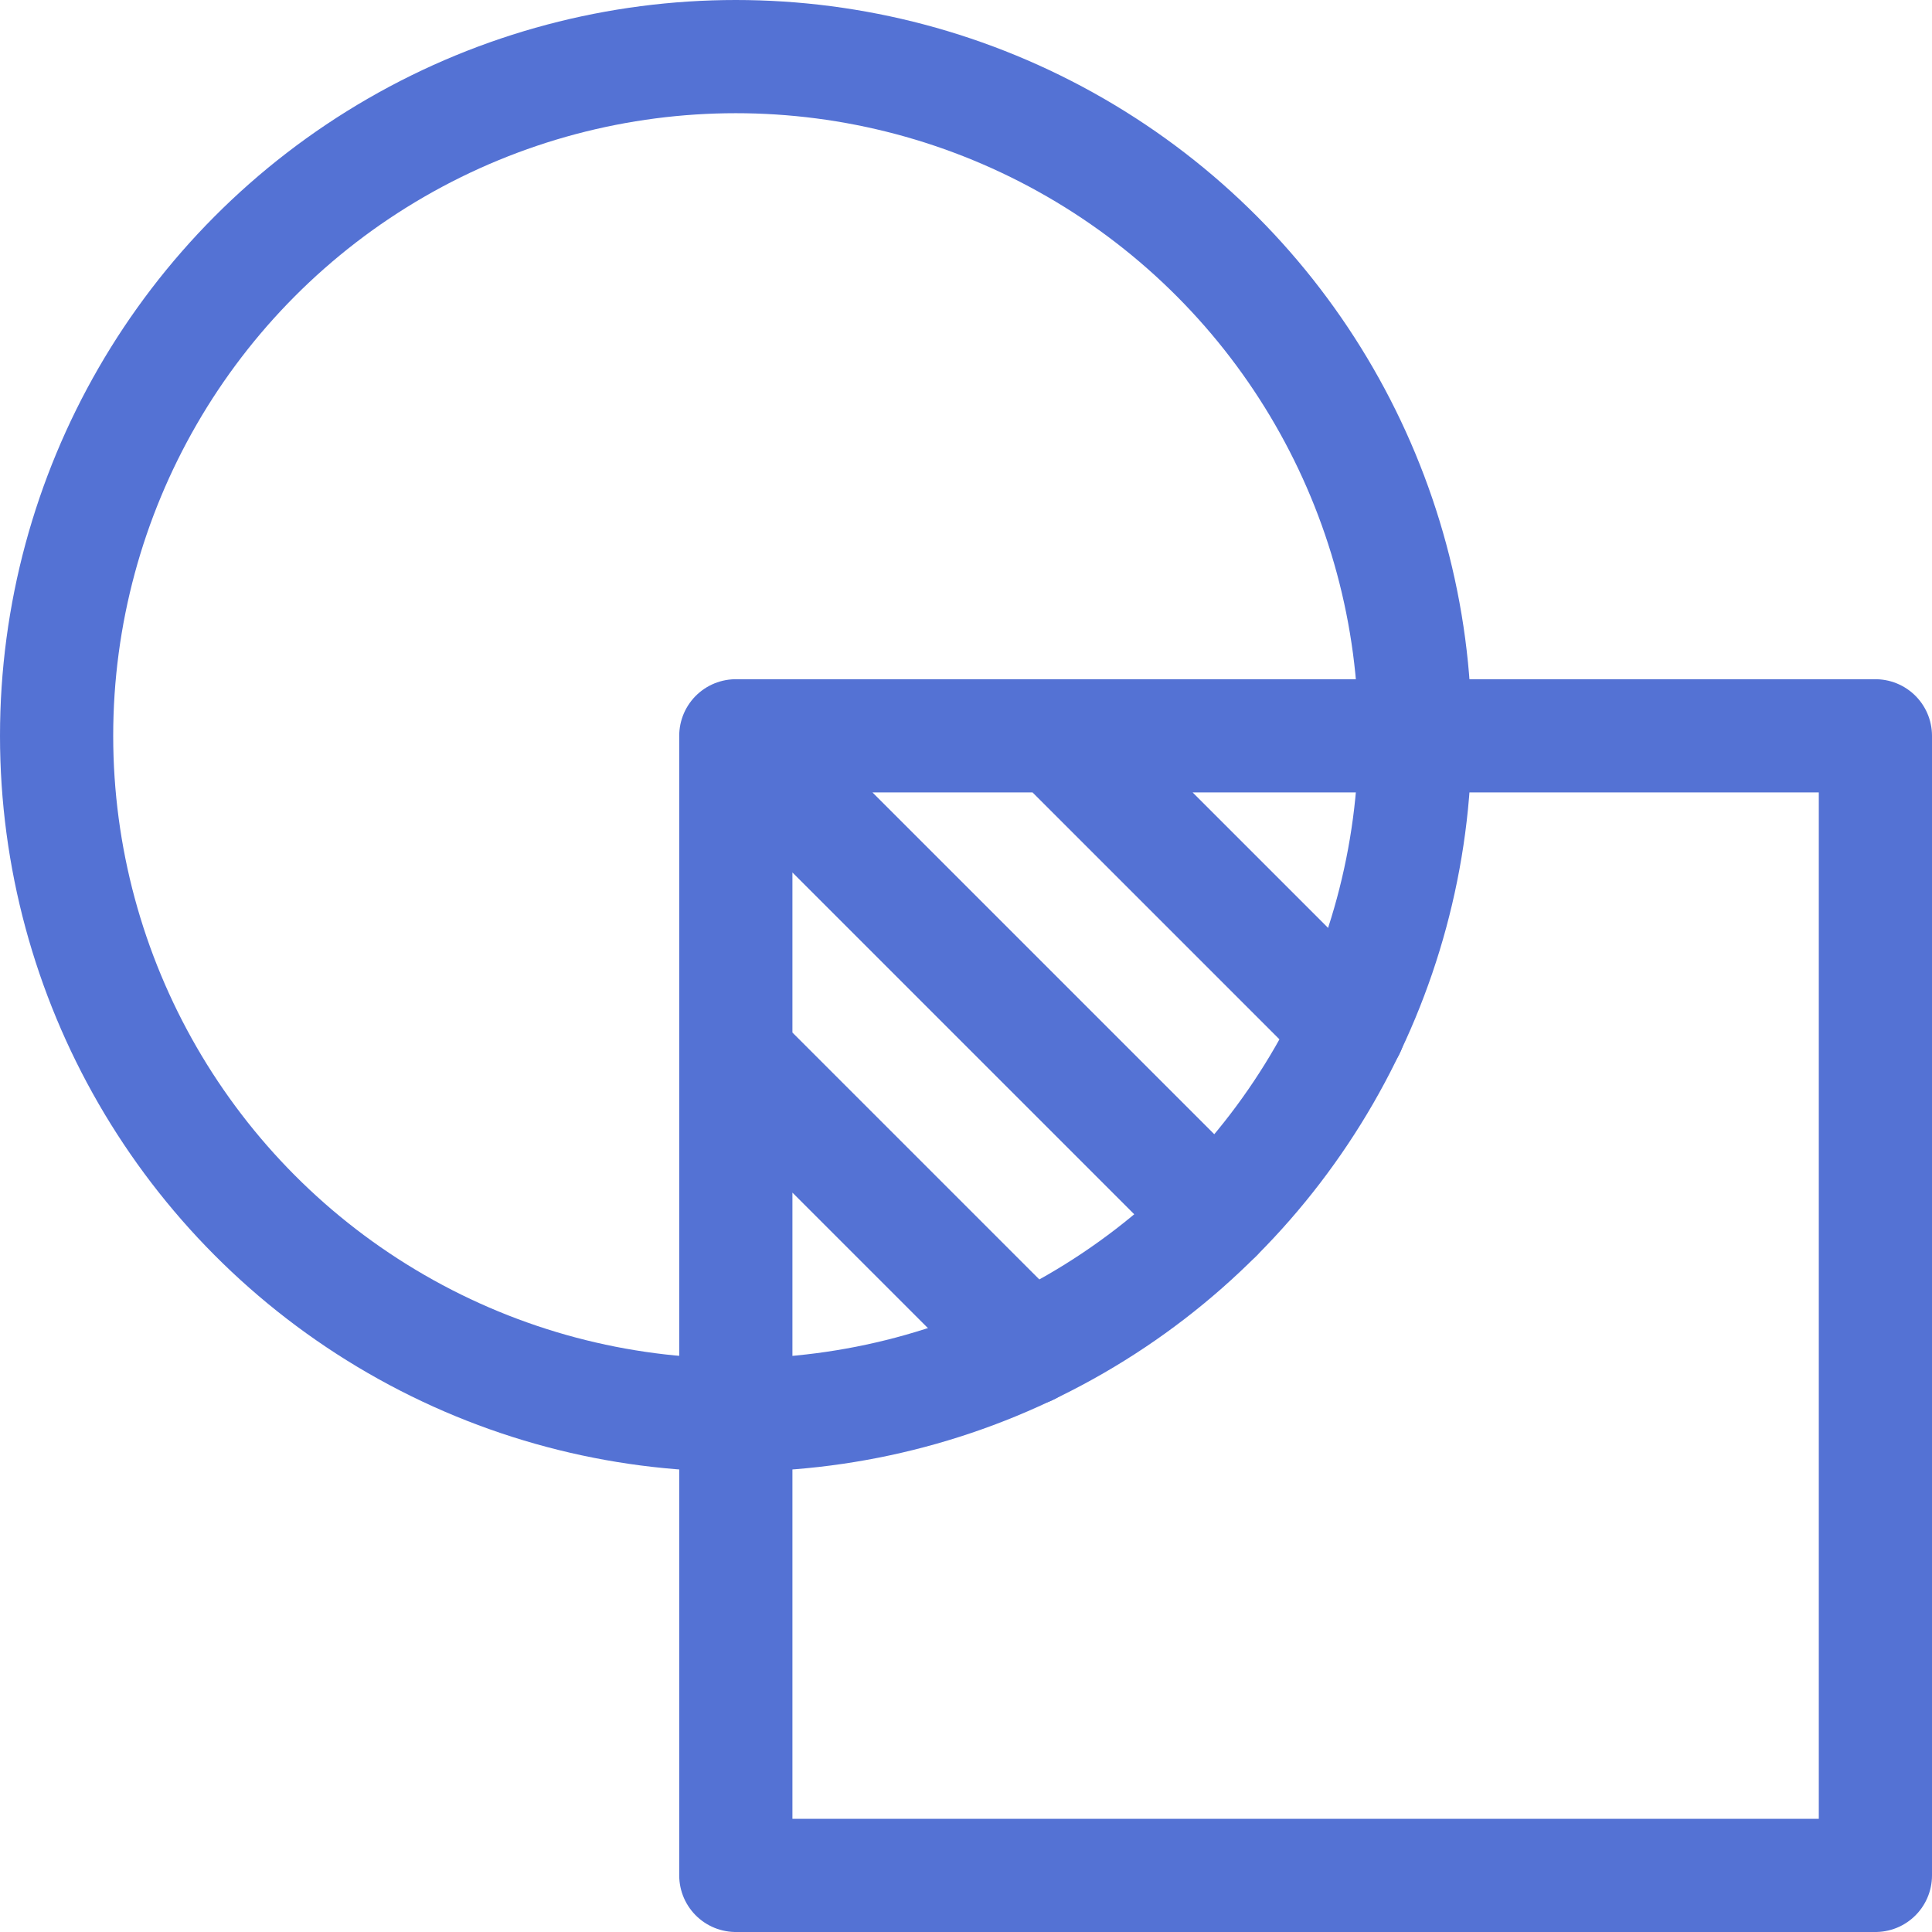 <svg class="" height="512" style="enable-background:new 0 0 512 512"
     version="1.1" viewBox="0 0 512 512" width="512" x="0" xml:space="preserve" xmlns="http://www.w3.org/2000/svg"
     xmlns:svgjs="http://svgjs.com/svgjs" xmlns:xlink="http://www.w3.org/1999/xlink" y="0"><g><circle class="" cx="195" cy="195" data-original="#000000" fill="none" r="180" stroke="#5472d4" stroke-linecap="round" stroke-linejoin="round" stroke-miterlimit="10" stroke-width="30" style="stroke-width:30;stroke-linecap:round;stroke-linejoin:round;stroke-miterlimit:10;"></circle><path
  class=""
  d="M195 195h302v302H195zM279.844 195l77.611 77.611M272.611 357.455 195 279.844M195 195l127.279 127.279" data-original="#000000" fill="none"
  stroke="#5472d4" stroke-linecap="round" stroke-linejoin="round" stroke-miterlimit="10" stroke-width="30"
  style="stroke-width:30;stroke-linecap:round;stroke-linejoin:round;stroke-miterlimit:10;"></path></g></svg>
